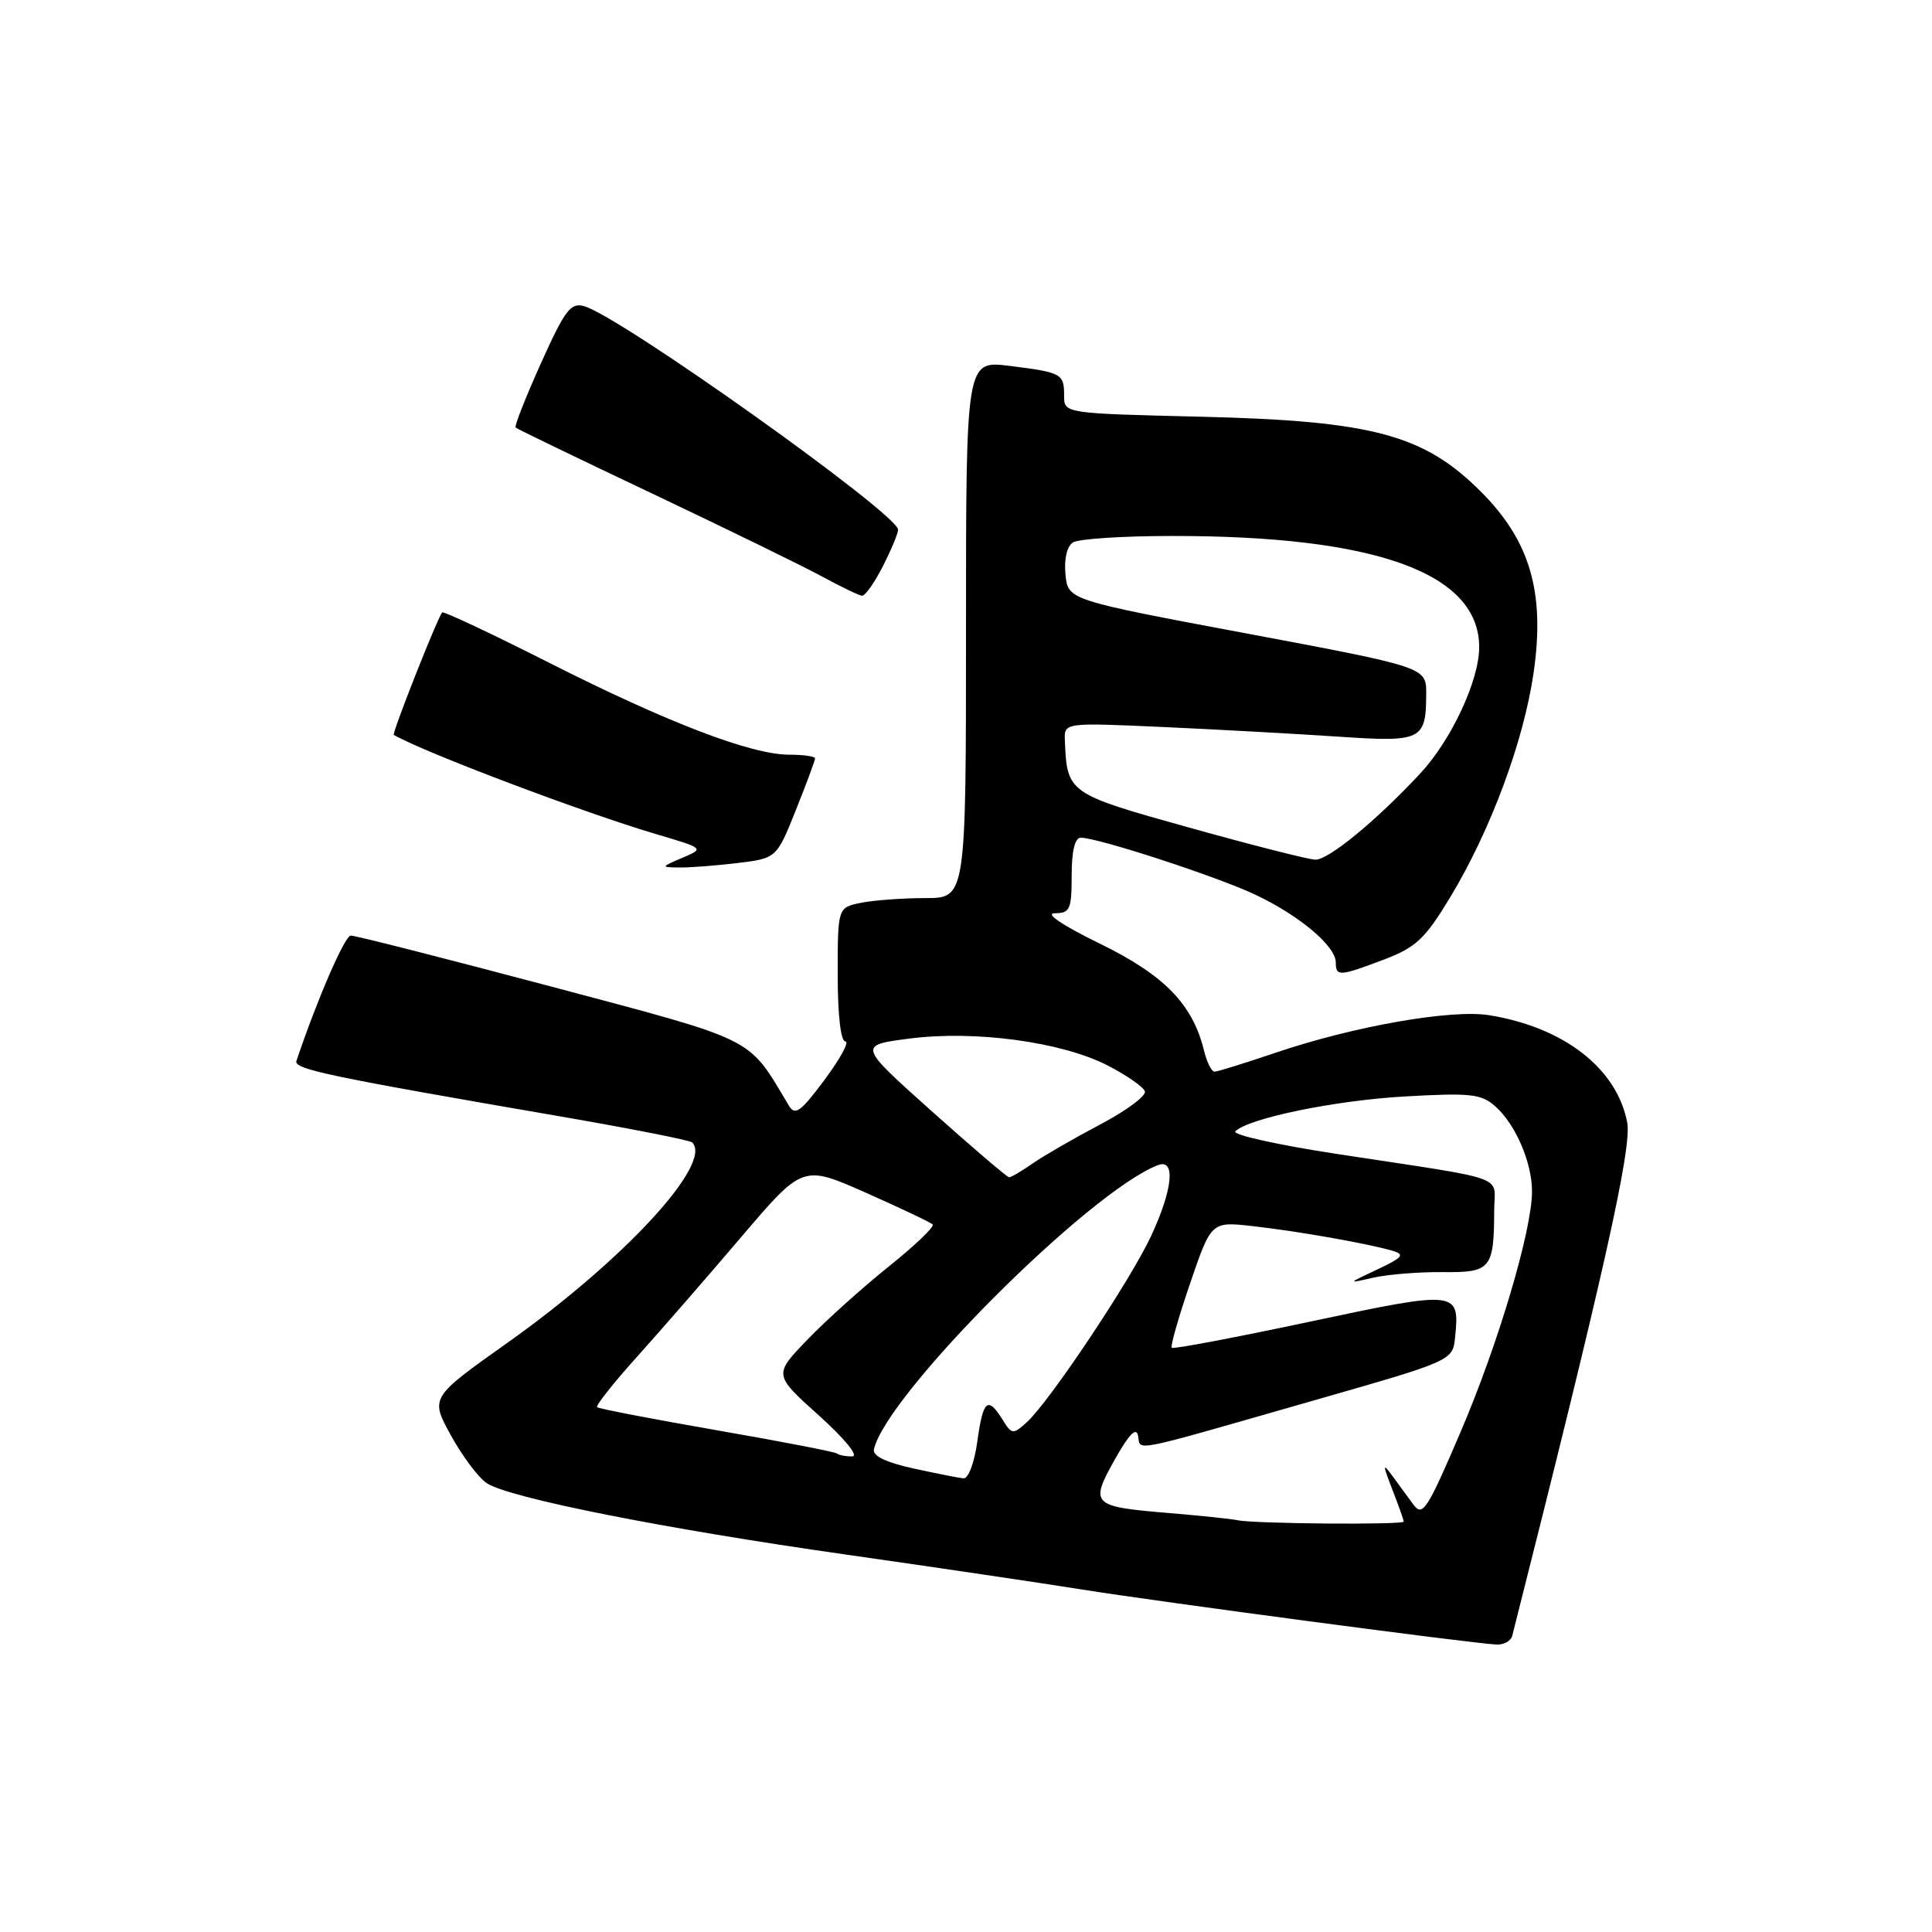 <?xml version="1.0" encoding="UTF-8" standalone="no"?>
<!DOCTYPE svg PUBLIC "-//W3C//DTD SVG 1.1//EN" "http://www.w3.org/Graphics/SVG/1.1/DTD/svg11.dtd" >
<svg xmlns="http://www.w3.org/2000/svg" xmlns:xlink="http://www.w3.org/1999/xlink" version="1.1" viewBox="0 0 256 256">
 <g >
 <path fill="currentColor"
d=" M 200.38 216.75 C 212.40 169.28 216.25 152.12 215.62 148.77 C 214.27 141.59 207.26 136.13 197.33 134.52 C 192.29 133.71 179.33 135.99 169.00 139.50 C 164.96 140.87 161.33 142.00 160.93 142.00 C 160.54 142.00 159.92 140.76 159.55 139.25 C 158.04 133.07 154.30 129.22 145.76 125.05 C 140.80 122.63 138.40 121.02 139.75 121.01 C 141.78 121.00 142.00 120.52 142.00 116.00 C 142.00 112.78 142.43 111.00 143.20 111.00 C 145.50 111.00 161.27 116.15 166.38 118.57 C 172.22 121.34 177.00 125.37 177.00 127.54 C 177.00 129.41 177.49 129.38 183.40 127.14 C 187.63 125.53 188.83 124.40 192.16 118.89 C 197.51 110.04 201.90 98.21 203.21 89.15 C 204.75 78.49 202.75 71.65 196.19 65.11 C 188.66 57.59 181.85 55.77 159.25 55.22 C 141.00 54.78 141.00 54.78 141.00 52.45 C 141.00 49.51 140.71 49.35 133.75 48.48 C 128.00 47.77 128.00 47.77 128.00 83.38 C 128.00 119.00 128.00 119.00 122.62 119.00 C 119.67 119.00 115.84 119.28 114.12 119.62 C 111.00 120.25 111.00 120.25 111.00 129.12 C 111.00 134.49 111.40 138.00 112.02 138.00 C 112.58 138.00 111.34 140.28 109.27 143.06 C 106.05 147.39 105.35 147.88 104.50 146.45 C 99.01 137.28 100.57 138.05 72.91 130.69 C 58.93 126.98 47.04 123.95 46.48 123.97 C 45.68 123.99 42.04 132.38 39.28 140.57 C 38.91 141.67 43.27 142.59 74.35 147.95 C 83.61 149.55 91.43 151.09 91.72 151.38 C 94.50 154.16 82.72 166.93 67.25 177.92 C 56.99 185.19 56.99 185.19 59.75 190.20 C 61.26 192.95 63.40 195.80 64.50 196.53 C 67.44 198.48 88.02 202.57 112.11 205.99 C 123.74 207.65 137.82 209.73 143.38 210.62 C 153.56 212.25 194.96 217.75 198.28 217.91 C 199.26 217.96 200.21 217.44 200.38 216.75 Z  M 97.70 114.36 C 102.89 113.73 102.89 113.73 105.45 107.36 C 106.85 103.85 108.00 100.76 108.00 100.49 C 108.00 100.22 106.45 100.00 104.56 100.00 C 99.54 100.00 88.39 95.73 72.69 87.78 C 65.09 83.94 58.74 80.95 58.59 81.15 C 57.90 82.02 51.90 97.21 52.18 97.38 C 56.29 99.73 77.29 107.67 86.92 110.52 C 93.34 112.42 93.34 112.42 90.42 113.66 C 87.55 114.89 87.55 114.91 90.00 114.95 C 91.38 114.97 94.84 114.70 97.70 114.36 Z  M 116.98 75.04 C 118.09 72.86 119.00 70.68 119.00 70.19 C 119.00 68.13 82.33 42.01 77.43 40.58 C 75.62 40.05 74.87 41.04 71.67 48.15 C 69.65 52.65 68.14 56.47 68.32 56.65 C 68.50 56.83 76.71 60.80 86.57 65.47 C 96.43 70.15 106.53 75.08 109.00 76.43 C 111.47 77.77 113.83 78.91 114.23 78.94 C 114.63 78.97 115.87 77.22 116.98 75.04 Z  M 164.00 201.44 C 163.18 201.26 159.10 200.84 154.95 200.49 C 144.65 199.64 144.37 199.37 147.70 193.42 C 149.61 190.02 150.57 189.04 150.80 190.25 C 151.20 192.29 149.24 192.69 174.00 185.59 C 192.50 180.30 192.50 180.30 192.81 177.17 C 193.43 170.99 193.16 170.96 173.56 175.13 C 163.69 177.23 155.45 178.79 155.26 178.59 C 155.06 178.40 156.16 174.55 157.70 170.04 C 160.50 161.85 160.50 161.85 166.00 162.47 C 171.98 163.14 181.31 164.79 184.50 165.73 C 186.19 166.23 185.89 166.61 182.50 168.21 C 178.50 170.09 178.50 170.09 182.00 169.29 C 183.93 168.86 188.06 168.53 191.18 168.56 C 197.55 168.63 197.96 168.14 197.99 160.36 C 198.00 155.60 200.41 156.46 177.19 152.91 C 169.32 151.71 163.24 150.36 163.69 149.91 C 165.44 148.16 176.99 145.79 186.27 145.28 C 194.90 144.79 196.29 144.95 198.16 146.62 C 200.82 148.98 203.00 154.05 203.00 157.86 C 203.00 163.03 198.50 178.18 193.49 189.85 C 189.09 200.12 188.50 201.03 187.27 199.35 C 186.52 198.33 185.25 196.60 184.45 195.50 C 183.20 193.80 183.21 194.07 184.49 197.37 C 185.32 199.50 186.00 201.41 186.00 201.62 C 186.00 202.07 166.16 201.91 164.00 201.44 Z  M 121.00 194.57 C 117.39 193.78 115.60 192.91 115.80 192.05 C 117.41 184.83 144.34 157.88 153.42 154.39 C 155.81 153.47 155.42 157.56 152.52 163.79 C 149.78 169.67 139.06 185.73 136.06 188.45 C 134.22 190.11 134.07 190.09 132.83 188.09 C 130.87 184.96 130.26 185.50 129.50 191.00 C 129.11 193.84 128.31 195.95 127.66 195.89 C 127.02 195.83 124.03 195.23 121.00 194.57 Z  M 110.92 192.60 C 110.69 192.39 103.53 191.00 95.00 189.52 C 86.48 188.04 79.33 186.66 79.12 186.46 C 78.91 186.25 81.29 183.25 84.40 179.79 C 87.51 176.33 93.73 169.19 98.21 163.92 C 106.37 154.34 106.37 154.34 114.73 158.04 C 119.32 160.08 123.31 161.97 123.58 162.25 C 123.86 162.53 121.26 165.02 117.79 167.80 C 114.33 170.57 109.47 174.93 107.00 177.50 C 102.50 182.16 102.50 182.16 108.50 187.55 C 111.97 190.68 113.83 192.96 112.92 192.98 C 112.05 192.99 111.15 192.82 110.92 192.60 Z  M 123.47 147.25 C 113.69 138.50 113.69 138.50 120.48 137.62 C 129.16 136.49 140.68 138.05 146.77 141.18 C 149.29 142.48 151.51 144.02 151.70 144.61 C 151.90 145.20 149.24 147.18 145.78 149.00 C 142.33 150.82 138.31 153.14 136.85 154.15 C 135.39 155.17 133.98 156.00 133.72 156.00 C 133.46 156.00 128.85 152.06 123.47 147.25 Z  M 157.54 109.65 C 141.50 105.18 141.39 105.10 141.10 98.12 C 141.00 95.74 141.00 95.74 154.25 96.34 C 161.54 96.67 171.93 97.25 177.35 97.61 C 188.39 98.36 188.96 98.09 188.98 91.95 C 189.00 88.41 189.00 88.41 165.25 83.95 C 141.50 79.50 141.50 79.50 141.18 76.10 C 140.98 74.06 141.38 72.38 142.18 71.87 C 142.90 71.41 148.75 71.02 155.18 71.02 C 182.30 70.98 196.00 75.93 196.00 85.76 C 196.00 90.16 192.30 98.08 188.18 102.50 C 182.30 108.81 175.97 114.00 174.27 113.91 C 173.30 113.87 165.77 111.95 157.54 109.65 Z "/>
</g>
</svg>